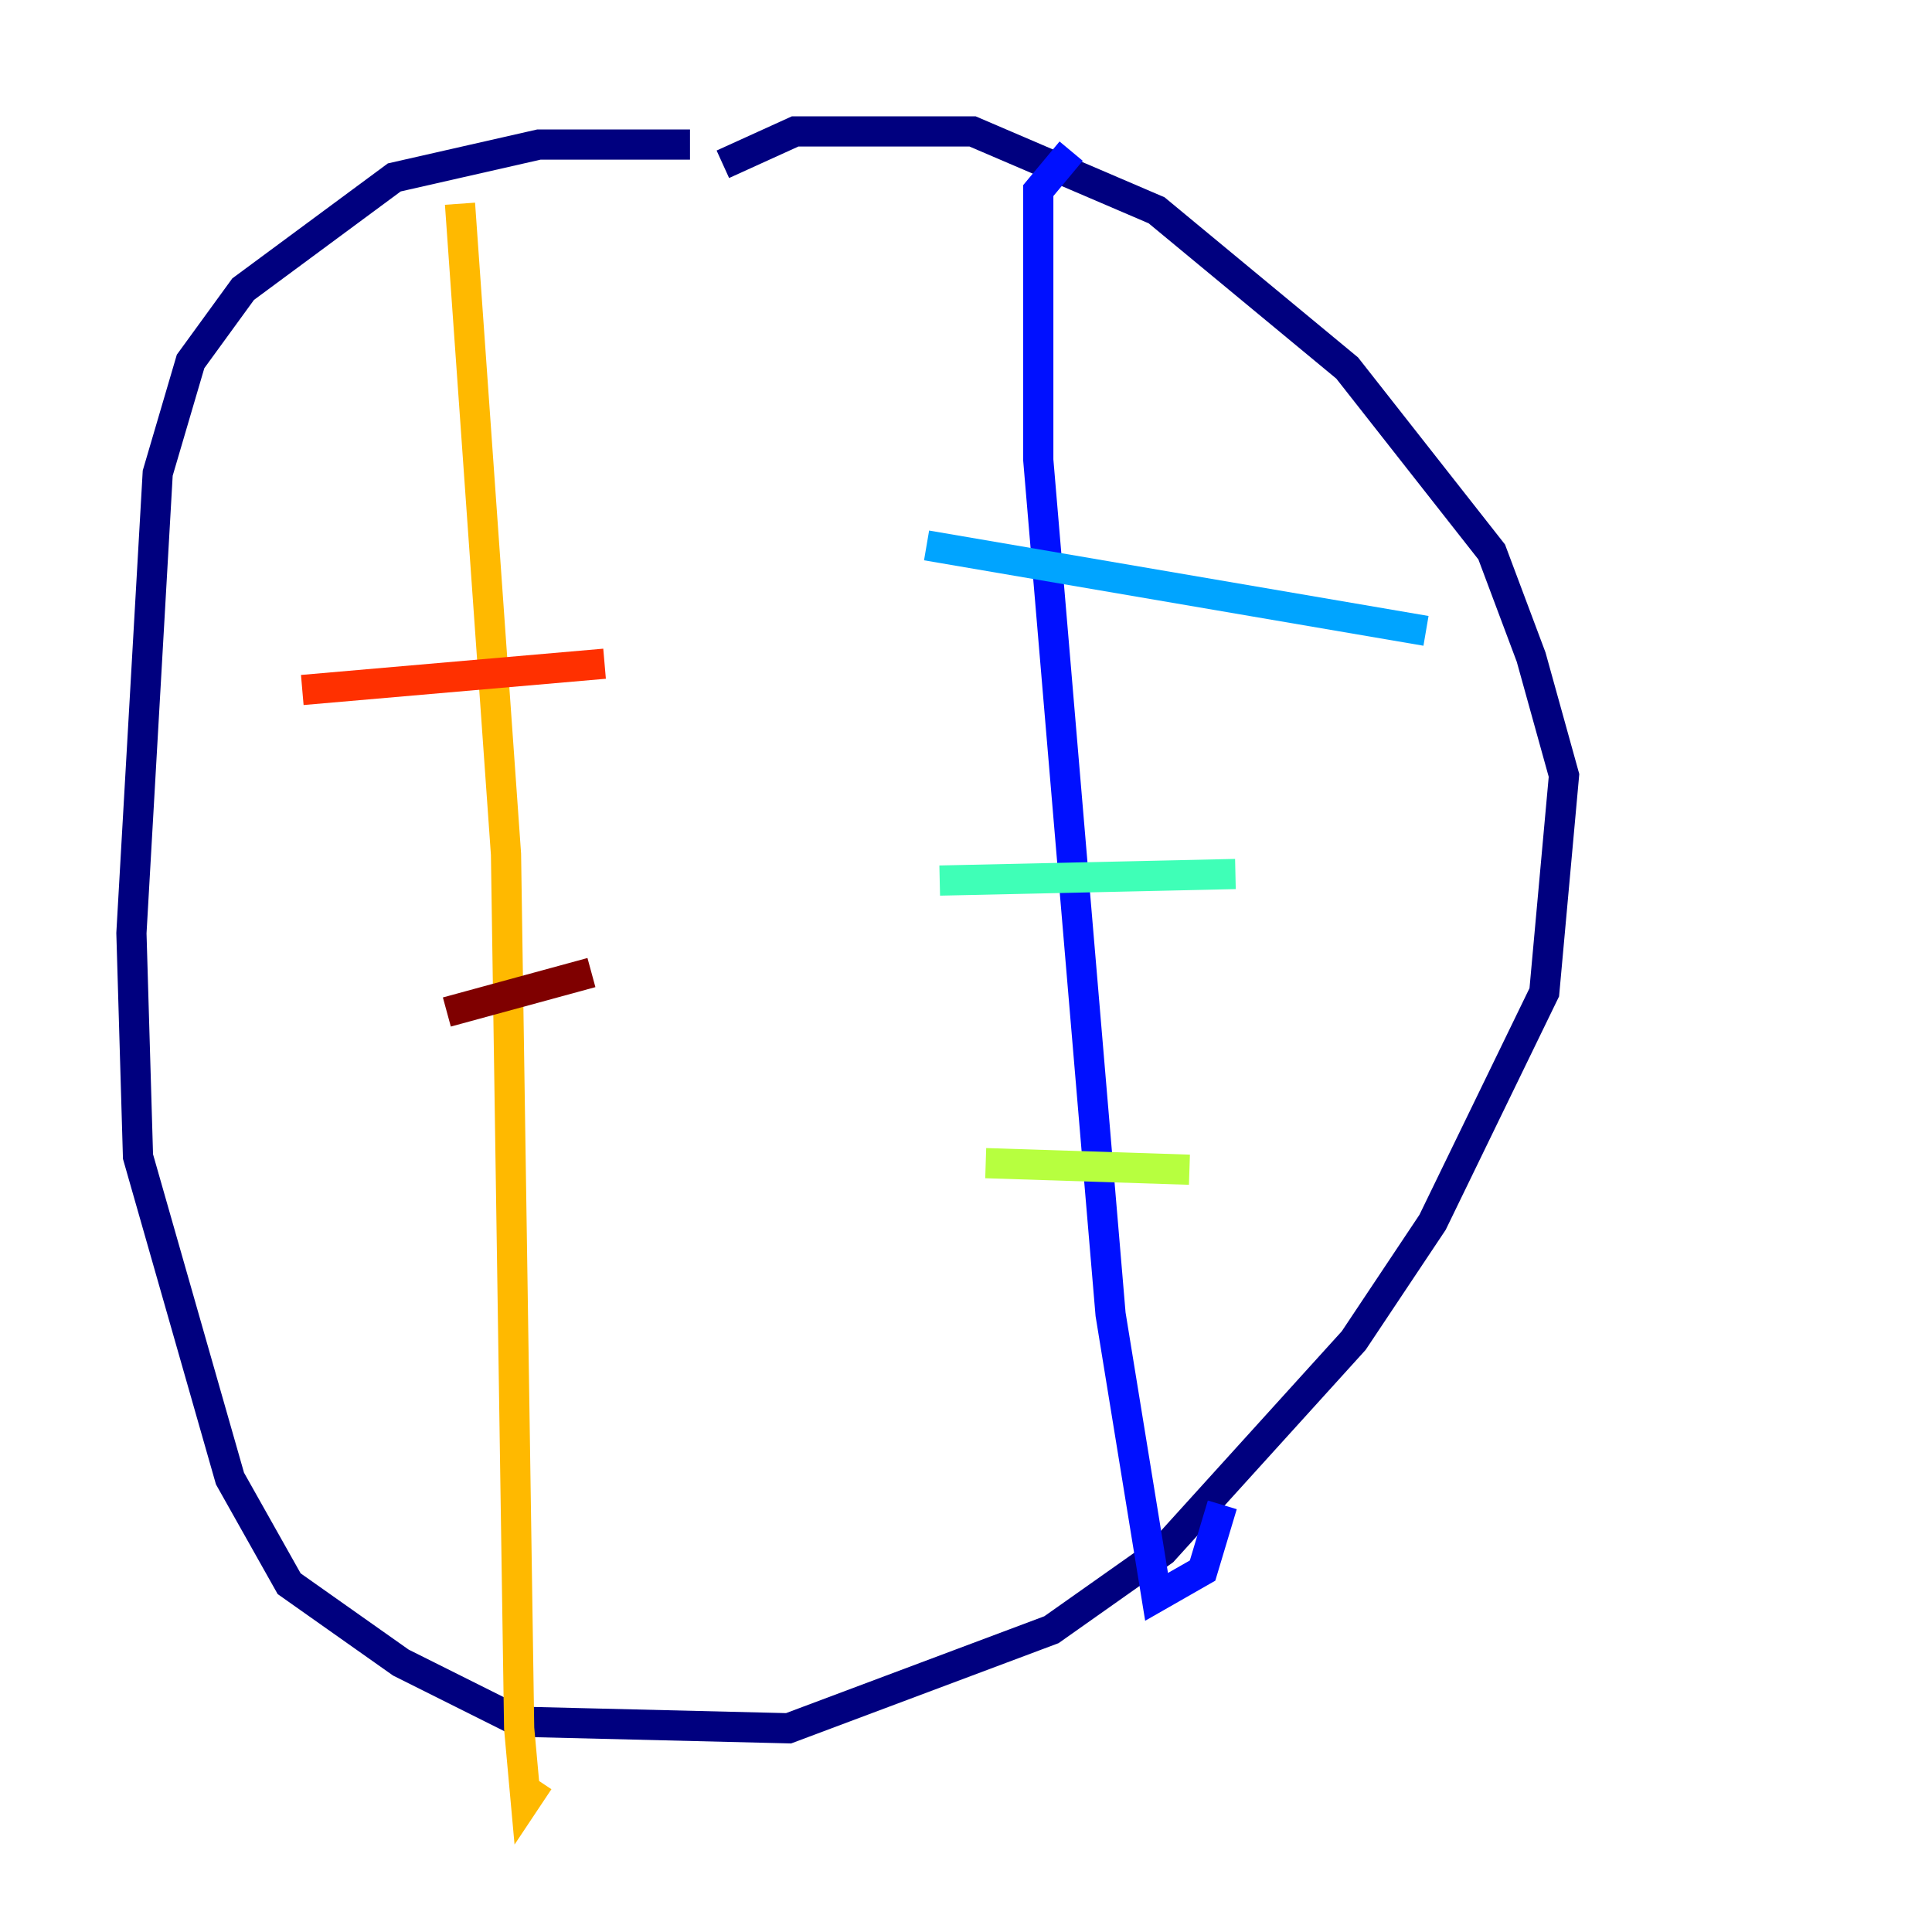 <?xml version="1.0" encoding="utf-8" ?>
<svg baseProfile="tiny" height="128" version="1.2" viewBox="0,0,128,128" width="128" xmlns="http://www.w3.org/2000/svg" xmlns:ev="http://www.w3.org/2001/xml-events" xmlns:xlink="http://www.w3.org/1999/xlink"><defs /><polyline fill="none" points="45.714,9.578 35.701,9.578 26.122,11.755 16.109,19.157 12.626,23.946 10.449,31.347 8.707,61.823 9.143,76.626 15.238,97.959 19.157,104.925 26.558,110.15 34.395,114.068 52.245,114.503 69.66,107.973 77.061,102.748 89.687,88.816 94.912,80.98 102.313,65.742 103.619,51.374 101.442,43.537 98.83,36.571 89.252,24.381 76.626,13.932 64.435,8.707 52.68,8.707 47.891,10.884" stroke="#00007f" stroke-width="2" /><polyline fill="none" points="70.966,10.014 68.789,12.626 68.789,30.476 73.578,87.075 76.626,105.796 79.674,104.054 80.98,99.701" stroke="#0010ff" stroke-width="2" /><polyline fill="none" points="61.388,36.136 94.476,41.796" stroke="#00a4ff" stroke-width="2" /><polyline fill="none" points="62.258,58.34 81.85,57.905" stroke="#3fffb7" stroke-width="2" /><polyline fill="none" points="65.306,77.061 78.803,77.497" stroke="#b7ff3f" stroke-width="2" /><polyline fill="none" points="30.476,13.497 33.524,56.599 34.395,114.503 34.83,119.293 35.701,117.986" stroke="#ffb900" stroke-width="2" /><polyline fill="none" points="20.027,45.714 40.054,43.973" stroke="#ff3000" stroke-width="2" /><polyline fill="none" points="29.605,67.048 39.184,64.435" stroke="#7f0000" stroke-width="2" /></svg>
